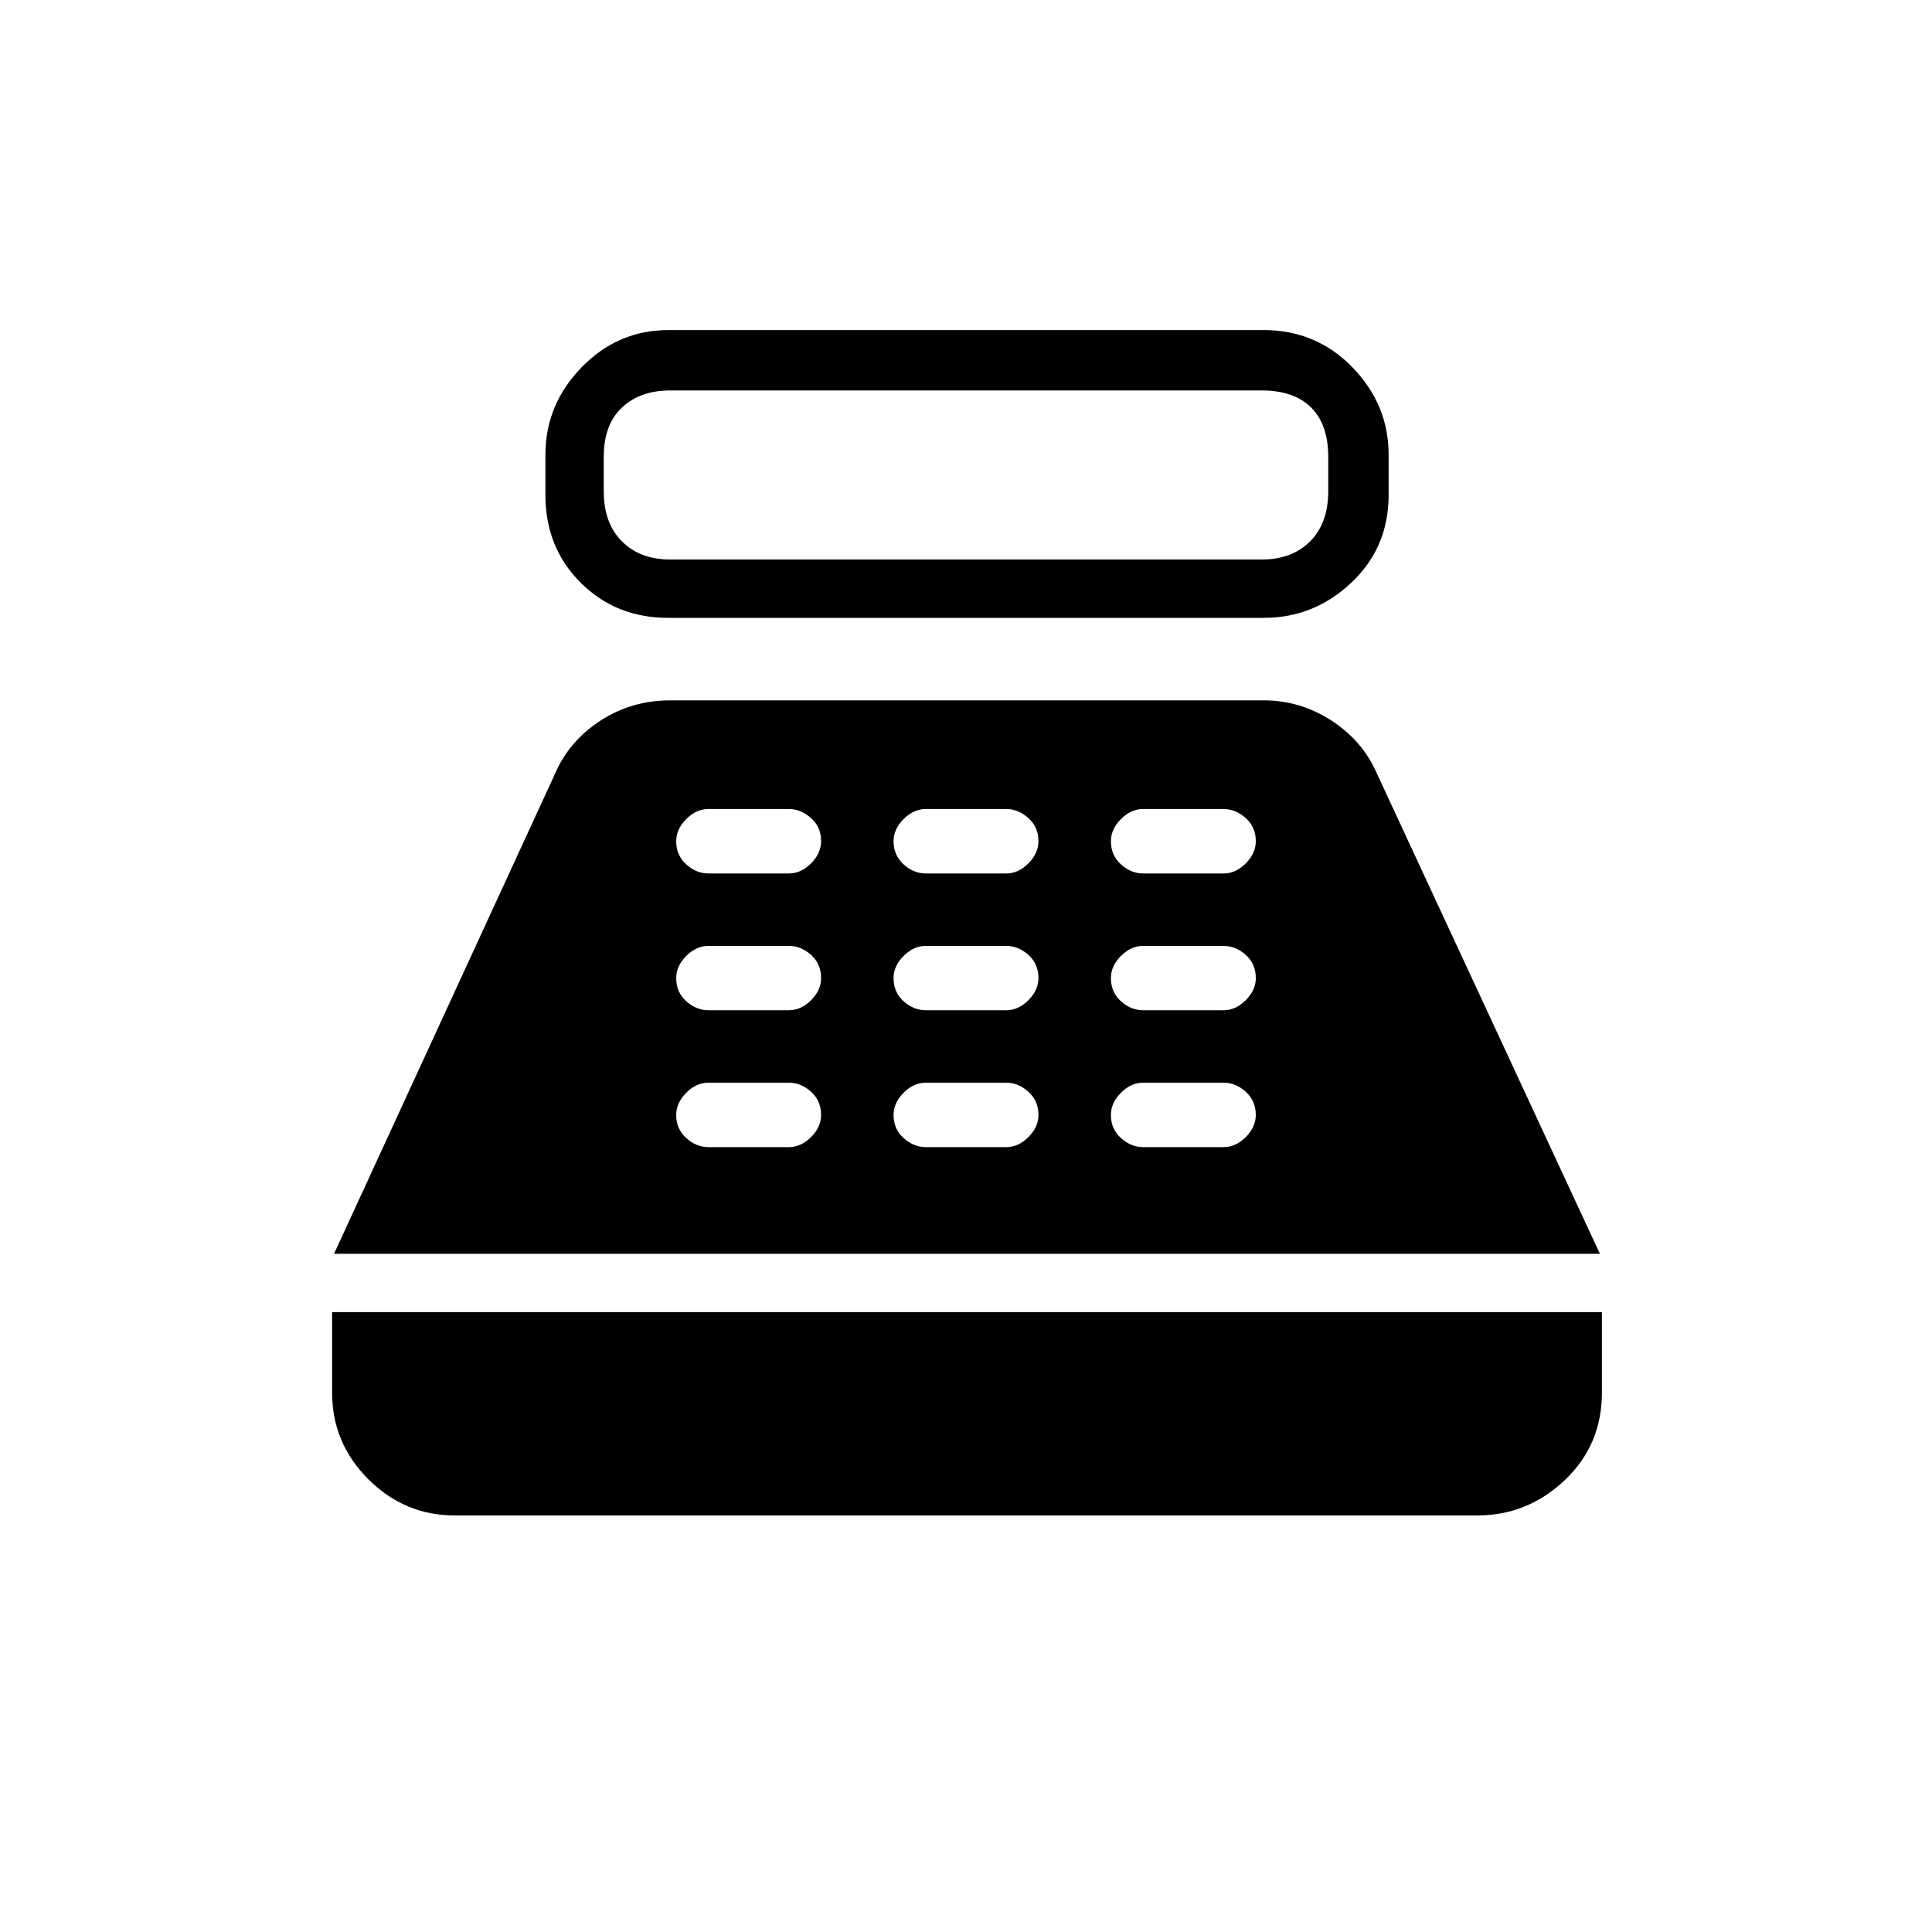<svg xmlns="http://www.w3.org/2000/svg" height="20" width="20"><path d="M6.917 6.396q-.542 0-.907-.365-.364-.364-.364-.906v-.417q0-.52.375-.906.375-.385.896-.385h6.166q.542 0 .917.385.375.386.375.906v.417q0 .542-.385.906-.386.365-.907.365Zm.021-.604h6.124q.313 0 .5-.188.188-.187.188-.521v-.354q0-.333-.177-.51t-.511-.177H6.938q-.313 0-.5.177-.188.177-.188.51v.354q0 .334.188.521.187.188.5.188Zm-2.23 9.896q-.52 0-.896-.376-.374-.374-.374-.895v-.834h13.145v.834q0 .541-.385.906-.386.365-.906.365Zm-1.25-2.709L5.75 8q.146-.333.469-.542.323-.208.719-.208h6.145q.375 0 .698.208.323.209.469.542l2.312 4.979Zm3.875-1.104h.834q.125 0 .229-.104.104-.104.104-.229 0-.146-.104-.24t-.229-.094h-.834q-.125 0-.229.104-.104.105-.104.23 0 .146.104.239.104.094.229.094Zm0-1.417h.834q.125 0 .229-.104.104-.104.104-.229 0-.146-.104-.24-.104-.093-.229-.093h-.834q-.125 0-.229.104Q7 10 7 10.125q0 .146.104.24.104.093.229.093Zm0-1.416h.834q.125 0 .229-.104.104-.105.104-.23 0-.146-.104-.239-.104-.094-.229-.094h-.834q-.125 0-.229.104Q7 8.583 7 8.708q0 .146.104.24t.229.094Zm2.25 2.833h.834q.125 0 .229-.104.104-.104.104-.229 0-.146-.104-.24t-.229-.094h-.834q-.125 0-.229.104-.104.105-.104.23 0 .146.104.239.104.094.229.094Zm0-1.417h.834q.125 0 .229-.104.104-.104.104-.229 0-.146-.104-.24-.104-.093-.229-.093h-.834q-.125 0-.229.104-.104.104-.104.229 0 .146.104.24.104.093.229.093Zm0-1.416h.834q.125 0 .229-.104.104-.105.104-.23 0-.146-.104-.239-.104-.094-.229-.094h-.834q-.125 0-.229.104-.104.104-.104.229 0 .146.104.24t.229.094Zm2.25 2.833h.834q.125 0 .229-.104.104-.104.104-.229 0-.146-.104-.24t-.229-.094h-.834q-.125 0-.229.104-.104.105-.104.23 0 .146.104.239.104.094.229.094Zm0-1.417h.834q.125 0 .229-.104.104-.104.104-.229 0-.146-.104-.24-.104-.093-.229-.093h-.834q-.125 0-.229.104-.104.104-.104.229 0 .146.104.24.104.093.229.093Zm0-1.416h.834q.125 0 .229-.104.104-.105.104-.23 0-.146-.104-.239-.104-.094-.229-.094h-.834q-.125 0-.229.104-.104.104-.104.229 0 .146.104.24t.229.094Z"/></svg>
